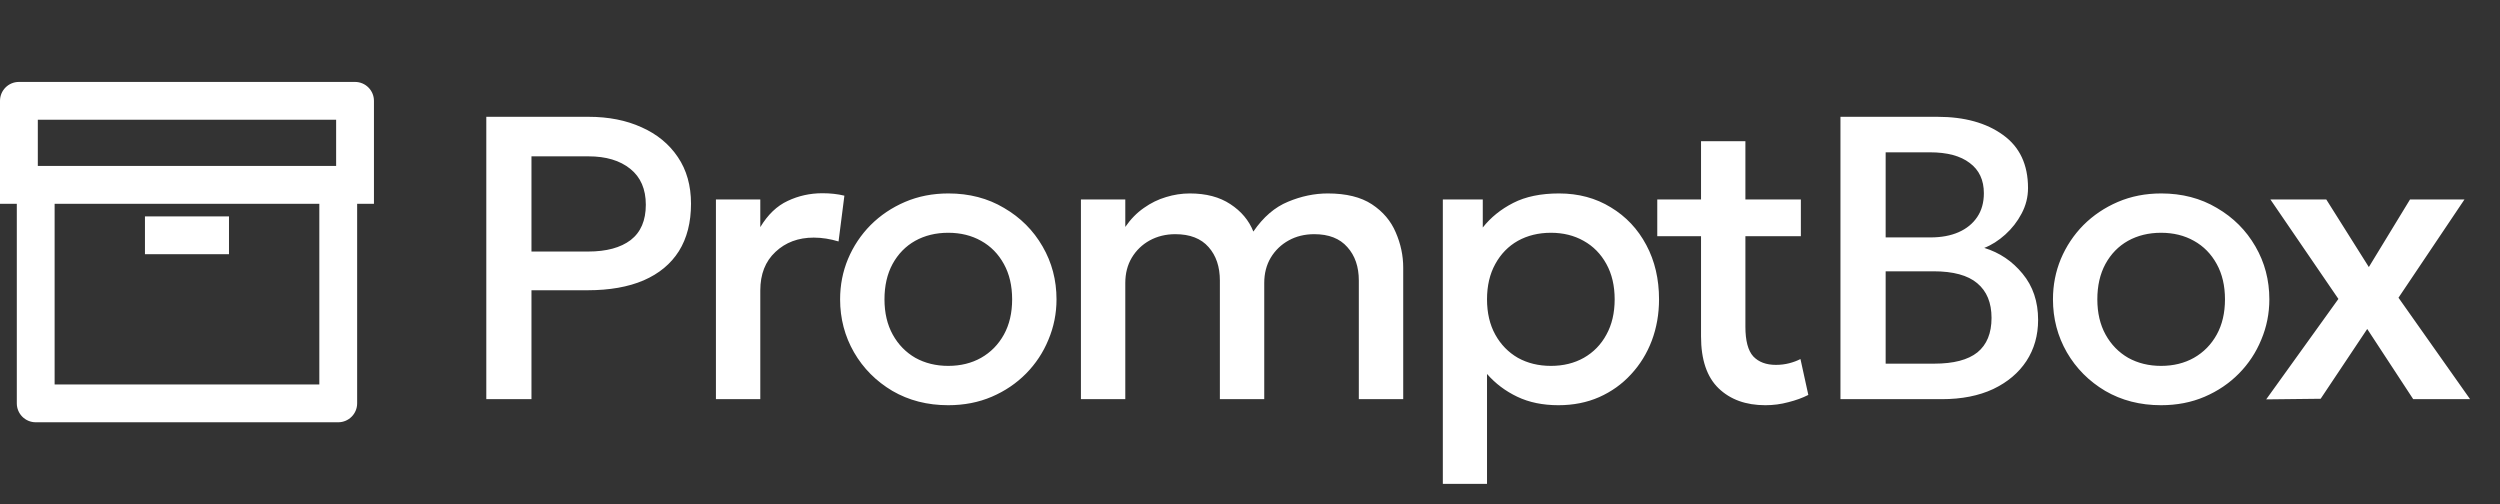 <svg width="119" height="24" viewBox="0 0 119 24" fill="none" xmlns="http://www.w3.org/2000/svg">
<rect x="0" y="0" width="119" height="24" fill="#333333" stroke="none"/>
<path fill-rule="evenodd" clip-rule="evenodd" d="M0 4.8C0 4.303 0.403 3.9 0.9 3.9H16.9C17.397 3.9 17.8 4.303 17.8 4.8V8.8V9.7H17V19.2C17 19.697 16.597 20.1 16.1 20.1H1.7C1.203 20.1 0.8 19.697 0.8 19.2V9.7H0V8.8V4.8ZM2.6 9.7V18.3H15.2V9.7H2.6ZM16 7.9H1.8V5.7H16V7.9ZM10.9 12.1H6.9V10.3H10.9V12.1Z" fill="white"/>
<path d="M23.148 19V5.56H28.015C28.968 5.56 29.81 5.726 30.54 6.059C31.276 6.386 31.852 6.859 32.268 7.48C32.684 8.094 32.892 8.834 32.892 9.698C32.892 10.587 32.7 11.339 32.316 11.954C31.932 12.562 31.372 13.026 30.636 13.346C29.906 13.659 29.016 13.816 27.967 13.816H25.298V19H23.148ZM25.298 11.973H27.996C28.866 11.973 29.541 11.79 30.021 11.426C30.501 11.054 30.741 10.494 30.741 9.746C30.741 9.003 30.495 8.434 30.002 8.037C29.509 7.64 28.847 7.442 28.015 7.442H25.298V11.973ZM34.078 19V9.496H36.19V10.811C36.548 10.216 36.983 9.8 37.495 9.563C38.008 9.32 38.558 9.198 39.147 9.198C39.339 9.198 39.521 9.208 39.694 9.227C39.867 9.246 40.033 9.275 40.193 9.314L39.915 11.493C39.723 11.435 39.528 11.39 39.329 11.358C39.131 11.326 38.932 11.31 38.734 11.31C37.998 11.31 37.39 11.538 36.91 11.992C36.43 12.44 36.19 13.051 36.19 13.826V19H34.078ZM45.135 19.288C44.143 19.288 43.257 19.061 42.476 18.606C41.701 18.146 41.093 17.534 40.652 16.773C40.21 16.005 39.989 15.163 39.989 14.248C39.989 13.57 40.114 12.93 40.364 12.328C40.62 11.72 40.978 11.182 41.439 10.715C41.906 10.248 42.453 9.88 43.081 9.611C43.708 9.342 44.396 9.208 45.145 9.208C46.137 9.208 47.02 9.438 47.794 9.899C48.575 10.354 49.186 10.965 49.628 11.733C50.069 12.494 50.29 13.333 50.29 14.248C50.29 14.92 50.162 15.56 49.906 16.168C49.657 16.776 49.301 17.314 48.841 17.781C48.38 18.248 47.836 18.616 47.209 18.885C46.581 19.154 45.89 19.288 45.135 19.288ZM45.135 17.416C45.724 17.416 46.245 17.288 46.7 17.032C47.161 16.77 47.522 16.402 47.785 15.928C48.047 15.454 48.178 14.894 48.178 14.248C48.178 13.602 48.047 13.042 47.785 12.568C47.522 12.088 47.161 11.72 46.7 11.464C46.245 11.208 45.724 11.08 45.135 11.08C44.546 11.08 44.021 11.208 43.561 11.464C43.106 11.72 42.748 12.088 42.485 12.568C42.229 13.042 42.101 13.602 42.101 14.248C42.101 14.894 42.233 15.454 42.495 15.928C42.757 16.402 43.116 16.77 43.57 17.032C44.031 17.288 44.553 17.416 45.135 17.416ZM51.452 19V9.496H53.564V10.802C53.82 10.43 54.114 10.13 54.447 9.899C54.78 9.662 55.132 9.49 55.503 9.381C55.874 9.266 56.252 9.208 56.636 9.208C57.41 9.208 58.053 9.378 58.565 9.717C59.084 10.056 59.449 10.491 59.66 11.022C60.133 10.331 60.684 9.858 61.311 9.602C61.938 9.339 62.569 9.208 63.202 9.208C64.079 9.208 64.78 9.381 65.305 9.726C65.829 10.072 66.207 10.517 66.437 11.061C66.674 11.605 66.793 12.165 66.793 12.741V19H64.68V13.355C64.68 12.696 64.498 12.165 64.133 11.762C63.775 11.352 63.25 11.147 62.559 11.147C62.105 11.147 61.698 11.246 61.34 11.445C60.981 11.643 60.697 11.918 60.485 12.27C60.281 12.616 60.178 13.016 60.178 13.47V19H58.066V13.355C58.066 12.696 57.887 12.165 57.529 11.762C57.17 11.352 56.642 11.147 55.944 11.147C55.496 11.147 55.09 11.246 54.725 11.445C54.367 11.643 54.082 11.918 53.871 12.27C53.666 12.616 53.564 13.016 53.564 13.47V19H51.452ZM68.679 23.032V9.496H70.58V10.83C70.958 10.35 71.441 9.96 72.03 9.659C72.618 9.358 73.345 9.208 74.209 9.208C75.137 9.208 75.959 9.429 76.676 9.87C77.399 10.306 77.962 10.904 78.366 11.666C78.769 12.421 78.97 13.282 78.97 14.248C78.97 14.946 78.855 15.602 78.625 16.216C78.394 16.824 78.065 17.358 77.636 17.819C77.214 18.28 76.708 18.642 76.119 18.904C75.537 19.16 74.89 19.288 74.18 19.288C73.438 19.288 72.785 19.154 72.222 18.885C71.658 18.616 71.178 18.254 70.782 17.8V23.032H68.679ZM73.825 17.416C74.414 17.416 74.935 17.288 75.39 17.032C75.85 16.77 76.209 16.402 76.465 15.928C76.727 15.454 76.858 14.894 76.858 14.248C76.858 13.602 76.727 13.042 76.465 12.568C76.202 12.088 75.841 11.72 75.38 11.464C74.926 11.208 74.407 11.08 73.825 11.08C73.236 11.08 72.711 11.208 72.25 11.464C71.796 11.72 71.438 12.088 71.175 12.568C70.913 13.042 70.782 13.602 70.782 14.248C70.782 14.894 70.913 15.454 71.175 15.928C71.438 16.402 71.796 16.77 72.25 17.032C72.711 17.288 73.236 17.416 73.825 17.416ZM84.031 19.288C83.103 19.288 82.361 19.019 81.804 18.482C81.248 17.944 80.969 17.122 80.969 16.014V6.722H83.081V9.496H85.721V11.243H83.081V15.554C83.081 16.219 83.206 16.69 83.456 16.965C83.712 17.234 84.07 17.368 84.531 17.368C84.755 17.368 84.966 17.342 85.164 17.291C85.363 17.24 85.542 17.173 85.702 17.09L86.076 18.798C85.801 18.939 85.484 19.054 85.126 19.144C84.774 19.24 84.409 19.288 84.031 19.288ZM78.886 11.243V9.496H81.248V11.243H78.886ZM87.606 19V5.56H92.224C93.51 5.56 94.55 5.848 95.344 6.424C96.138 6.994 96.534 7.835 96.534 8.949C96.534 9.378 96.432 9.784 96.227 10.168C96.029 10.546 95.769 10.878 95.45 11.166C95.129 11.454 94.797 11.666 94.451 11.8C95.181 12.024 95.789 12.434 96.275 13.029C96.768 13.624 97.014 14.357 97.014 15.227C97.014 15.963 96.829 16.616 96.457 17.186C96.086 17.749 95.558 18.194 94.874 18.52C94.189 18.84 93.376 19 92.435 19H87.606ZM89.757 17.31H92.07C92.992 17.31 93.677 17.131 94.125 16.773C94.573 16.408 94.797 15.861 94.797 15.131C94.797 14.408 94.57 13.858 94.115 13.48C93.667 13.102 92.973 12.914 92.032 12.914H89.757V17.31ZM89.757 11.301H91.888C92.406 11.301 92.854 11.218 93.232 11.051C93.609 10.885 93.904 10.645 94.115 10.331C94.326 10.018 94.432 9.64 94.432 9.198C94.432 8.571 94.208 8.091 93.76 7.758C93.318 7.419 92.685 7.25 91.859 7.25H89.757V11.301ZM102.866 19.288C101.874 19.288 100.988 19.061 100.207 18.606C99.433 18.146 98.825 17.534 98.383 16.773C97.942 16.005 97.721 15.163 97.721 14.248C97.721 13.57 97.846 12.93 98.095 12.328C98.351 11.72 98.71 11.182 99.17 10.715C99.638 10.248 100.185 9.88 100.812 9.611C101.439 9.342 102.127 9.208 102.876 9.208C103.868 9.208 104.751 9.438 105.525 9.899C106.306 10.354 106.917 10.965 107.359 11.733C107.801 12.494 108.021 13.333 108.021 14.248C108.021 14.92 107.893 15.56 107.637 16.168C107.388 16.776 107.033 17.314 106.572 17.781C106.111 18.248 105.567 18.616 104.94 18.885C104.313 19.154 103.621 19.288 102.866 19.288ZM102.866 17.416C103.455 17.416 103.977 17.288 104.431 17.032C104.892 16.77 105.253 16.402 105.516 15.928C105.778 15.454 105.909 14.894 105.909 14.248C105.909 13.602 105.778 13.042 105.516 12.568C105.253 12.088 104.892 11.72 104.431 11.464C103.977 11.208 103.455 11.08 102.866 11.08C102.277 11.08 101.753 11.208 101.292 11.464C100.837 11.72 100.479 12.088 100.217 12.568C99.961 13.042 99.833 13.602 99.833 14.248C99.833 14.894 99.964 15.454 100.226 15.928C100.489 16.402 100.847 16.77 101.301 17.032C101.762 17.288 102.284 17.416 102.866 17.416ZM107.871 19.01L111.308 14.229L108.072 9.496H110.732L112.757 12.712L114.716 9.496H117.308L114.168 14.171L117.576 19H114.869L112.68 15.659L110.463 18.981L107.871 19.01Z" fill="white"/>
</svg>
